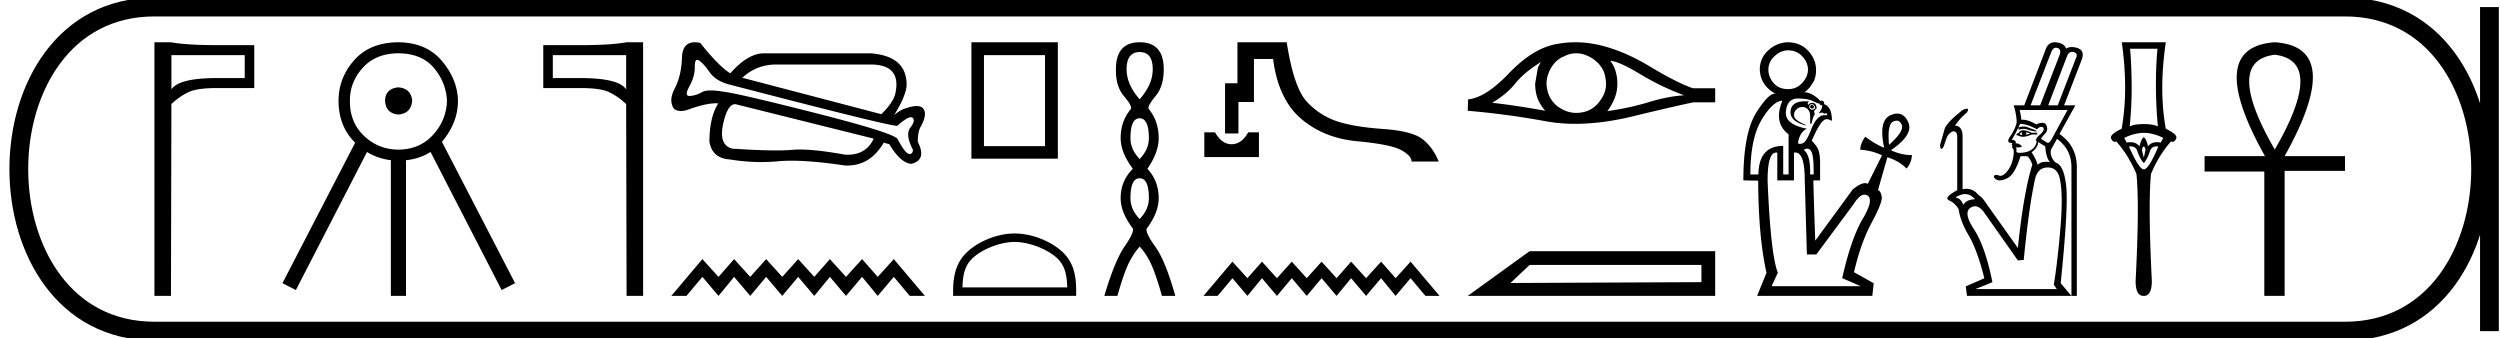 <svg xmlns="http://www.w3.org/2000/svg" width="133.072" height="18"><path d="M9.124 2.933v1.823q.402-.6 2.414-.6h1.488V2.933zM9.1 2.25q.82.152 2.437.152h1.997v2.285h-1.997q-1.055 0-1.51.22-.464.22-.904.63L9.1 15.75h-.88V2.25zm12.108 2.4q-.678.055-.714.696.036.696.714.75.678-.054.733-.75-.074-.641-.733-.696zm.018-1.814q1.228.018 1.869.779.64.76.696 1.73-.019 1.026-.724 1.814t-1.84.806q-1.081 0-1.85-.733-.77-.732-.752-1.886 0-.99.696-1.75t1.905-.76zm0-.586q-1.52 0-2.363.943-.842.944-.842 2.171 0 1.358.883 2.232l-3.869 7.476.714.367 3.786-7.348q.605.368 1.325.442h-.055v7.217h.806V8.533h-.041q.77-.075 1.346-.446l3.787 7.352.715-.367-3.894-7.523.02-.024q.833-1.007.833-2.161-.018-1.117-.843-2.107-.824-.989-2.308-1.007zm12.103.683v1.823q-.402-.6-2.415-.6h-1.488V2.933zm.023-.683q-.82.152-2.438.152h-1.996v2.285h1.996q1.056 0 1.511.22.464.22.904.63l.023 10.213h.88V2.25zm7.973 1.183h5.011q1.6 0 1.343 1.43-.064.533-.768 1.215l-7.4-1.94q.766-.705 1.814-.705zm-4.214-.248q.041 0 .096.035.235.15.554.608.32.459.982.65 8.52 2.22 9.006 2.22l.016-.001q.508-.458.72-.458.055 0 .09.031.17.15-.117.523-.288.373.138 1.183-.018.22-.17.22-.025 0-.053-.006-.203-.043-.608-.81-.342-.342-4.373-1.366-4.03-1.024-4.863-1.13-.408-.07-.688-.07-.32 0-.474.091-.288.17-.63.203l-.035.002q-.289 0-.007-.514.299-.544.288-1.035-.008-.376.128-.376zm2.02 2.36h.017l7.358 1.834q-.399.858-1.394.858-.07 0-.141-.005-1.502-.273-2.396-.273-.224 0-.41.017-.337.031-.85.031-.9 0-2.338-.095-.725-.191-.49-1.29.23-1.077.645-1.077zM36.987 2.25q-.659 0-.686.81-.032.97-.383 1.643-.352.671-.032 1.098.16.107.367.107.208 0 .464-.107.872-.303 1.39-.303.065 0 .125.004-.47.747-.47 2.048.15.874 1.088.938.853.138 1.675.138.453 0 .895-.042.32-.03.708-.03 1.13 0 2.844.254.063.003.124.003 1.233 0 1.944-1.218l.3.085q.596 1.002 1.172 1.045.832-.213.341-1.173 0-.576.171-.832.341-.64.128-.928-.109-.146-.361-.146-.243 0-.62.136-.235.064-.576.34.576-.916.661-1.513.064-1.621-1.92-1.77h-5.694q-.853.02-1.77 1.066-.619-.384-1.6-1.621-.155-.032-.285-.032zm.401 11.542l-1.655 1.958h.807l.848-1.012.857 1.012.832-1.012.857 1.012.848-1.012.856 1.012.849-1.012.856 1.012.832-1.012.857 1.012.856-1.012.833 1.012.856-1.012.848 1.012h.808l-1.656-1.958-.856.946-.833-.946-.856.946-.857-.946-.832.946-.856-.946-.849.946-.856-.946-.848.946-.857-.946-.832.946-.857-.946zM55.625 2.933v4.845h-3.25V2.933zm-3.918-.683v6.196h4.601V2.25zm2.301 10.629c.805 0 1.813.414 2.301.902.427.426.483.992.498 1.518h-5.576c.016-.526.072-1.092.499-1.518.487-.488 1.472-.902 2.278-.902zm0-.451c-.956 0-1.984.441-2.587 1.044-.618.618-.688 1.432-.688 2.04v.238h6.55v-.237c0-.61-.047-1.423-.665-2.04-.603-.604-1.655-1.045-2.61-1.045zm6.655-9.656q.696 0 .696.917 0 .806-.696 1.596-.695-.79-.695-1.596 0-.917.695-.917zm0 3.525q.49 0 .49 1.059 0 .6-.49 1.107-.49-.506-.49-1.107 0-1.06.49-1.06zm0 3.193q.49 0 .49 1.06 0 .6-.49 1.106-.49-.506-.49-1.107 0-1.059.49-1.059zm0-7.24q-1.264 0-1.264 1.439-.016.9.418 1.414.435.514.388.688-.554.648-.554 1.565 0 .759.649 1.628-.649.648-.649 1.565 0 .759.649 1.613.079.205-.443.964t-1.075 2.624h.696q.347-1.233.616-1.763.269-.53.57-.861.315.332.576.861.261.53.609 1.763h.711q-.522-1.865-1.067-2.624-.545-.759-.45-.964.632-.854.632-1.613 0-.917-.6-1.565.6-.87.6-1.628 0-.917-.538-1.565-.047-.174.38-.688.427-.513.427-1.414 0-1.439-1.28-1.439zm3.442 4.793V8.36h2.907V7.043h-.57c-.166.293-.355.483-.569.57a.818.818 0 0 1-.635 0c-.21-.087-.397-.277-.563-.57zm1.763-4.793v2.183h-.66v2.67h.712V5.43h.826V3.14h1.02c.182 1.424.677 2.481 1.484 3.174.806.692 1.803 1.093 2.99 1.204 1.186.11 1.965.267 2.337.468.371.202.557.406.557.611h1.448c-.222-.53-.518-.933-.89-1.21-.372-.277-1.062-.45-2.07-.522-1.009-.071-1.816-.203-2.42-.397a3.858 3.858 0 0 1-1.62-1.032c-.475-.495-.839-1.557-1.092-3.186zm-.266 11.678L64.06 15.75h.752l.79-.942.797.942.774-.942.798.942.79-.942.797.942.79-.942.797.942.774-.942.797.942.798-.942.774.942.797-.942.79.942h.752l-1.542-1.822-.797.88-.774-.88-.798.88-.797-.88-.774.88-.798-.88-.79.88-.797-.88-.79.88-.797-.88-.774.88-.797-.88zM82.017 3.306l-.156.286-.147.857q0 .451.147.84.156.339.39.607-1.568-.285-2.825-.424.789-.468 1.24-1.04.459-.572 1.351-1.126zm3.7-.07q.477.035 1.603.72 1.126.675 2.322 1.117-.875.052-1.906.373-1.04.312-2.184.468.182-.217.364-.615.174-.399.174-.85 0-.459-.165-.857-.087-.19-.208-.356zm-1.823-.399q.3 0 .575.122.295.121.52.33.225.199.364.485.113.286.13.615.017.33-.104.615-.13.286-.33.511-.207.234-.493.364-.286.121-.615.13h-.043q-.297 0-.572-.113-.295-.12-.52-.32-.217-.2-.347-.485-.121-.286-.139-.624 0-.32.122-.607.112-.286.312-.51.208-.235.494-.348.286-.155.606-.164h.04zm-.048-.587q-.566 0-1.118.12-1.196.26-2.426 1.55-1.23 1.283-2.158 1.37l-.017.606q2.105.182 4.133.555.758.14 1.595.14 1.401 0 3.023-.391 2.582-.624 3.275-.754h1.144V4.7h-1.178q-.84-.286-2.253-1.135-1.404-.85-2.678-1.153-.68-.163-1.342-.163zm-5.719 13.5h13.17v-2.378h-9.878l-3.292 2.378m12.438-1.647v.915l-10.164.046 1.018-.961h9.146zM95.176 2.68q-.387 0-.717.308-.33.308-.33.724 0 .387.28.71.28.322.767.322.459 0 .76-.337.3-.337.3-.695 0-.387-.3-.71-.301-.322-.76-.322zm1.275 2.91q.086 0 .1.1 0 .085-.1.085-.086 0-.1-.086.014-.1.1-.1zm0-.044q-.143 0-.143.143 0 .115.143.158.086-.014.172-.086-.043-.215-.172-.215zm-.37-.154q.106 0 .227.01-.129.073-.057.187.071-.114.2-.114.244 0 .244.3-.143.1-.129.187.014.086.043.114-.1.1-.186.516-.058 0-.072-.043.014-.444-.029-.587-.128-.258-.358-.265h-.02q-.215 0-.345.15-.136.158-.093.358.043.201.616.445v.028q-.889-.229-.81-.795.069-.491.769-.491zm-.39-.147q-.558 0-.63.688-.071.688 1.118.917-.2.086-.33.316-.128.229-.143.473.06.018.115.018.117 0 .215-.083.143-.122.344-.609.305-.832.73-.832h.158q-.018-.108-.082-.108-.037 0-.09.037-.032-.065-.126-.065-.07 0-.175.036.201-.215.201-.43l-.025.002q-.094 0-.133-.102-.007.005-.02.005-.07 0-.302-.12-.28-.143-.824-.143zm5.265 1.178q-.083 0-.184.048-.322.15-.222 1.24.817-.732.68-1.061-.093-.227-.274-.227zm-4.755 1.488q-.087 0-.194.071.373.258.344 1.305h.186q.015-.99-.129-1.233-.084-.143-.207-.143zM94.875 5.36q-.502.014-1.103 1.01-.602.996-.602 2.917h.43q.014-1.52 1.318-1.52v1.52h.287V7.15q-.817-.616-.33-1.791zm.69 2.758q-.035 0-.074.008v1.476h-.888V8.126q-.031-.006-.06-.006-.456 0-.456 1.482.157 3.912.544 4.916l-.33.716h4.744l-.988-.43q.487-2.135 1.089-3.146.602-1.01.272-1.24-.082-.057-.171-.057-.266 0-.589.516l-1.977 2.666h-.502l-.114-3.941q0-1.484-.5-1.484zm-.389-5.868q.674.014 1.082.466.408.451.408 1.01 0 .473-.215.745-.172.287-.415.445l.033-.001q.23 0 .511.187.316.215.287.287.041-.033.087-.033.034 0 .07.018.087.043.072.172.416.143.416.889-.183-.092-.266-.092-.02 0-.035.006-.287 0-.774 1.146.1.086.272.33.172.243.172.845v.932h-.358q.014.788.1 3.21l1.992-2.723q.416-.341.658-.341.083 0 .145.04l.76-1.519q-.53-.258-1.161-.3.028-.388.272-.689.516.387 1.003.588-.315-1.448.337-1.734.198-.087.362-.087.38 0 .584.46.294.659-.924 1.49.544.258 1.117.258-.014.401-.286.716-.387-.4-1.018-.602l-.501 1.749q.157.057.2.358.043.301-.537 1.376-.58 1.075-.939 2.637l1.046.587-.071.674h-6.134l.501-1.232q-.43-1.892-.444-4.902l-.788-.014q0-2.537.702-3.633.629-.981.959-.981.038 0 .073.014-.817-.43-.86-1.29 0-.616.452-1.032.451-.416 1.053-.43zm14.261.293c.023 0 .049.003.075.01.143.04.184.159.124.358l-1.042 2.696h-.508l1.107-2.852c.056-.141.138-.212.244-.212zm.86.217c.03 0 .06.005.094.015.165.048.195.171.09.37l-.95 2.462h-.507l1.002-2.617c.063-.153.153-.23.271-.23zm-2.571 3.976c-.081 0-.174.014-.278.043v.13a.933.933 0 0 1 .28-.05c.072 0 .137.013.195.037.126.052.293.087.502.104l-.066-.065a27.78 27.78 0 0 1-.455-.17.494.494 0 0 0-.178-.029zm.1.29l.234.078a1.775 1.775 0 0 1-.234.078c.052-.043.052-.095 0-.156zm-.196 0c-.026.052-.017.109.026.17a.807.807 0 0 1-.156-.053c.009-.043.052-.082.13-.117zm.065-.091c-.112 0-.19.043-.234.13l-.117.065-.013.065.117.026c.064.04.14.059.23.059.13 0 .288-.041.473-.124h.287v-.09h-.3c-.182-.088-.33-.131-.443-.131zm2.357-1.08l-.885 1.627c-.058.08-.112.121-.162.121a.109.109 0 0 1-.073-.03l-.286-.182c.017-.061.087-.152.208-.274.122-.121.148-.267.078-.436-.039-.096-.114-.144-.226-.144a.834.834 0 0 0-.32.085c-.278-.166-.523-.25-.735-.25l-.06.003a2.686 2.686 0 0 0-.09-.52zm-2.497.74c.222 0 .512.097.87.288.078-.087.156-.13.234-.13.078 0 .12.039.124.117.004.078-.065.18-.209.306-.143.126-.21.232-.202.319l.04.013a.64.64 0 0 1-.26.449c-.148.109-.348.167-.6.176a.936.936 0 0 1-.049.001c-.13 0-.188-.033-.172-.099a.206.206 0 0 0-.04-.189l.075.002c.243 0 .308-.042.193-.125-.086-.062-.154-.093-.205-.093a.093.093 0 0 0-.062.021c.034-.13-.035-.2-.209-.208.191-.321.339-.604.443-.847h.029zm.935.965l.377.234c.026.4.109.677.248.834a1.596 1.596 0 0 0-.21-.015c-.05 0-.097.003-.142.008a.546.546 0 0 0-.3.15 2.489 2.489 0 0 0-.325-.664c.226-.165.343-.347.352-.547zm-3.892 2.77c.19 0 .367.092.532.277-.312.008-.52.108-.625.3-.086-.218-.195-.34-.325-.365-.13-.026-.061-.085.208-.176a.652.652 0 0 1 .21-.036zm4.4-1.416c.338 0 .55.191.638.573.121.53.138 1.354.052 2.474-.105 1.285-.226 2.348-.365 3.19l.156.234h-4.323l.899-.364c-.26-1.276-.586-2.212-.977-2.806-.39-.595-.455-.979-.195-1.152a.443.443 0 0 1 .247-.083c.175 0 .35.127.521.382l1.758 2.5.312-.026c.191-1.944.395-3.394.612-4.349.105-.382.326-.573.664-.573zm.376-6.664c-.25 0-.42.147-.507.44l-1.12 2.917h-.56c.105.347.157.655.157.924-.06.243-.176.486-.345.73-.164.234-.13.351.098.351h.025c-.06.087-.052.139.027.156-.07.035-.079.072-.027.11.053.04.074.125.066.255-.026.382-.128.692-.306.93-.146.197-.28.295-.4.295a.216.216 0 0 1-.076-.014.459.459 0 0 0-.154-.035c-.051 0-.087.018-.106.054-.035.065.01.133.137.202a.324.324 0 0 0 .159.037c.11 0 .249-.04.414-.122.256-.125.488-.514.696-1.165h.365c.113.104.2.256.26.456-.312 1.007-.568 2.482-.768 4.427l-1.758-2.474a1.217 1.217 0 0 0-.364-.365.758.758 0 0 0-.616-.308c-.065 0-.133.007-.205.022v-2.8c0-.381-.134-.577-.403-.585a3.21 3.21 0 0 1 .638-.704c.074-.132.072-.198-.006-.198a.66.66 0 0 0-.242.081 8.5 8.5 0 0 0-.573.495c-.217.226-.34.393-.37.501l-.242.853c.005.14.028.21.068.21.031 0 .074-.043.128-.132.034-.113.082-.256.143-.43a.627.627 0 0 1 .351-.377c.148 0 .222.095.222.286v2.852c-.504.27-.645.451-.423.547.205.088.371.244.498.467.063.43.24.89.53 1.382.308.52.588 1.285.84 2.292l-.99.43.066.507h5.56l-.573-.677c.277-2.7.375-4.425.293-5.176-.083-.75-.272-1.165-.567-1.243-.208-.209-.29-.434-.247-.677l.325-.586c.512.373.769.876.769 1.51v6.849h.286V8.901c0-.755-.308-1.345-.925-1.77l.847-1.524h-.6l.925-2.396c.13-.33.072-.543-.175-.638a.927.927 0 0 0-.333-.069.618.618 0 0 0-.312.082c-.06-.191-.236-.302-.527-.332a.705.705 0 0 0-.073-.004zm5.466.345q-.083.871-.083 1.953 0 1.08.105 2.184-.24-.127-.75-.127-.519 0-.751.127.112-1.103.105-2.184-.008-1.082-.083-1.953zm-.728 4.475q.51.008 1.036.27l-.135.248q-.107-.018-.2-.018-.319 0-.476.221-.09-.398-.225-.488-.136.09-.233.488-.157-.221-.477-.221-.093 0-.199.018l-.135-.247q.54-.263 1.044-.27zm0 .721q.112.09.075.263-.038.173-.075.33-.045-.157-.083-.33-.038-.173.083-.263zm.683.001q.043 0 .09.007-.51 1.216-.773 1.216-.256 0-.789-1.216.048-.007.092-.007.273 0 .351.247.098.278.203.45.113.18.143.18.037 0 .135-.18.105-.172.195-.45.084-.247.353-.247zM112.94 2.25q.36 2.553-.007 4.603-.668.315-.556.533.083.164.19.164.038 0 .08-.022.654.736 1.074 1.735.165 1.644-.045 5.684 0 .803.42.803h.023q.42 0 .42-.803-.202-4.04-.045-5.684.413-.999 1.067-1.735.042.022.081.022.107 0 .189-.164.113-.218-.548-.533-.376-2.05 0-4.603zm8.144.664q2.725.331 0 5.047-2.724-4.716 0-5.047zm0-.664q-3.772.262-.523 6.06h-3.214v.821h3.179v6.619h1.082V9.096h3.214V8.31h-3.214q3.249-5.815-.524-6.06z"/><path d="M8.22.375c-9.625 0-9.625 17.25 0 17.25m0-17.25h116.602M8.22 17.625h116.602M132.51.375v17.25M124.822.375c9.625 0 9.625 17.25 0 17.25" fill="none" stroke="#000"/></svg>